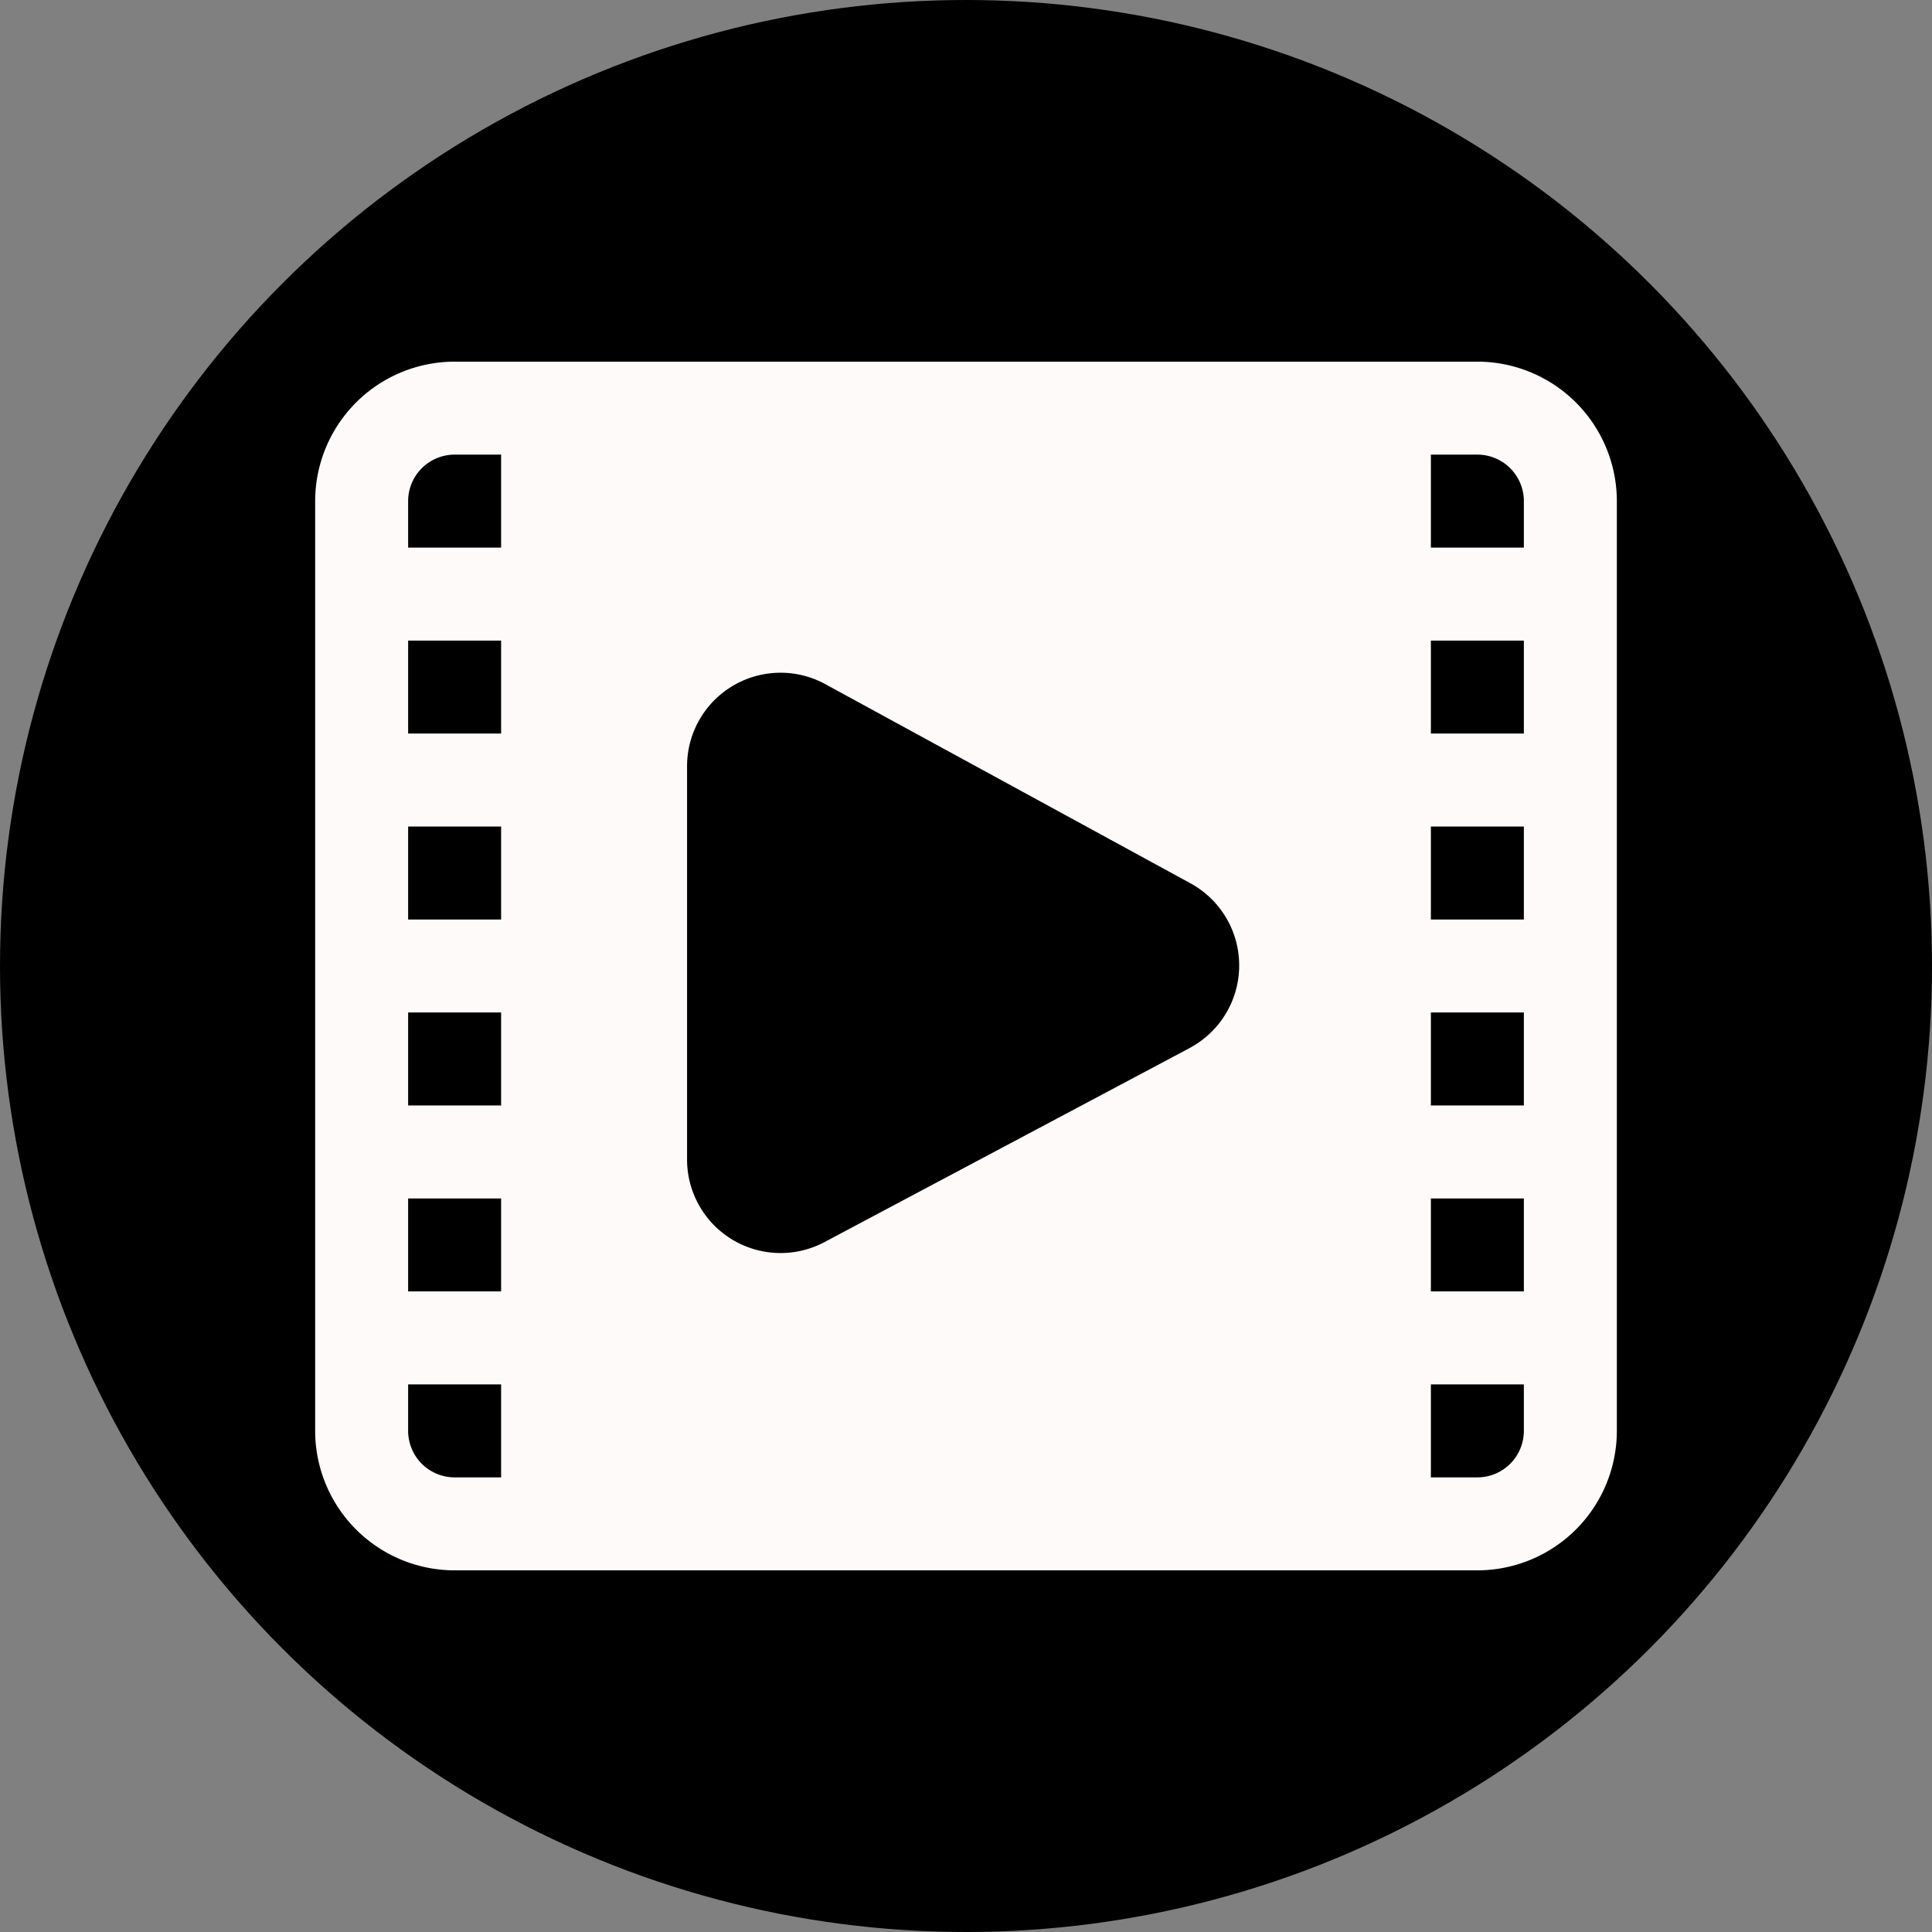 <?xml version="1.0"?>
<svg xmlns="http://www.w3.org/2000/svg" xmlns:xlink="http://www.w3.org/1999/xlink" xmlns:svgjs="http://svgjs.com/svgjs" version="1.1" width="512" height="512" x="0" y="0" viewBox="0 0 32 32" style="enable-background:new 0 0 512 512" xml:space="preserve" class=""><rect x="0" y="0" width="32" height="32" fill="#808080" stroke="none"/><circle r="16" cx="16" cy="16" fill="#000000" shape="circle" transform="matrix(1,0,0,1,0,0)"/><g transform="matrix(0.77,0,0,0.77,3.68,3.68)"><g xmlns="http://www.w3.org/2000/svg" id="Ikon"><path d="m27 3h-22a3.003 3.003 0 0 0 -3 3v20a3.003 3.003 0 0 0 3 3h22a3.003 3.003 0 0 0 3-3v-20a3.003 3.003 0 0 0 -3-3zm-1 14h2v2h-2zm0-2v-2h2v2zm0-4v-2h2v2zm-5.171 6.755-7.89 4.193a2.012 2.012 0 0 1 -2.939-1.766v-8.498a2.011 2.011 0 0 1 2.957-1.756l7.891 4.304a2.013 2.013 0 0 1 -.019 3.522zm-14.829-2.755h-2v-2h2zm0 2v2h-2v-2zm0-6h-2v-2h2zm-2 10h2v2h-2zm22 0h2v2h-2zm1-16a1.001 1.001 0 0 1 1 1v1h-2v-2zm-22 0h1v2h-2v-1a1.001 1.001 0 0 1 1-1zm0 22a1.001 1.001 0 0 1 -1-1v-1h2v2zm22 0h-1v-2h2v1a1.001 1.001 0 0 1 -1 1z" fill="#fffafa" data-original="#000000" style="" class=""/></g></g></svg>
